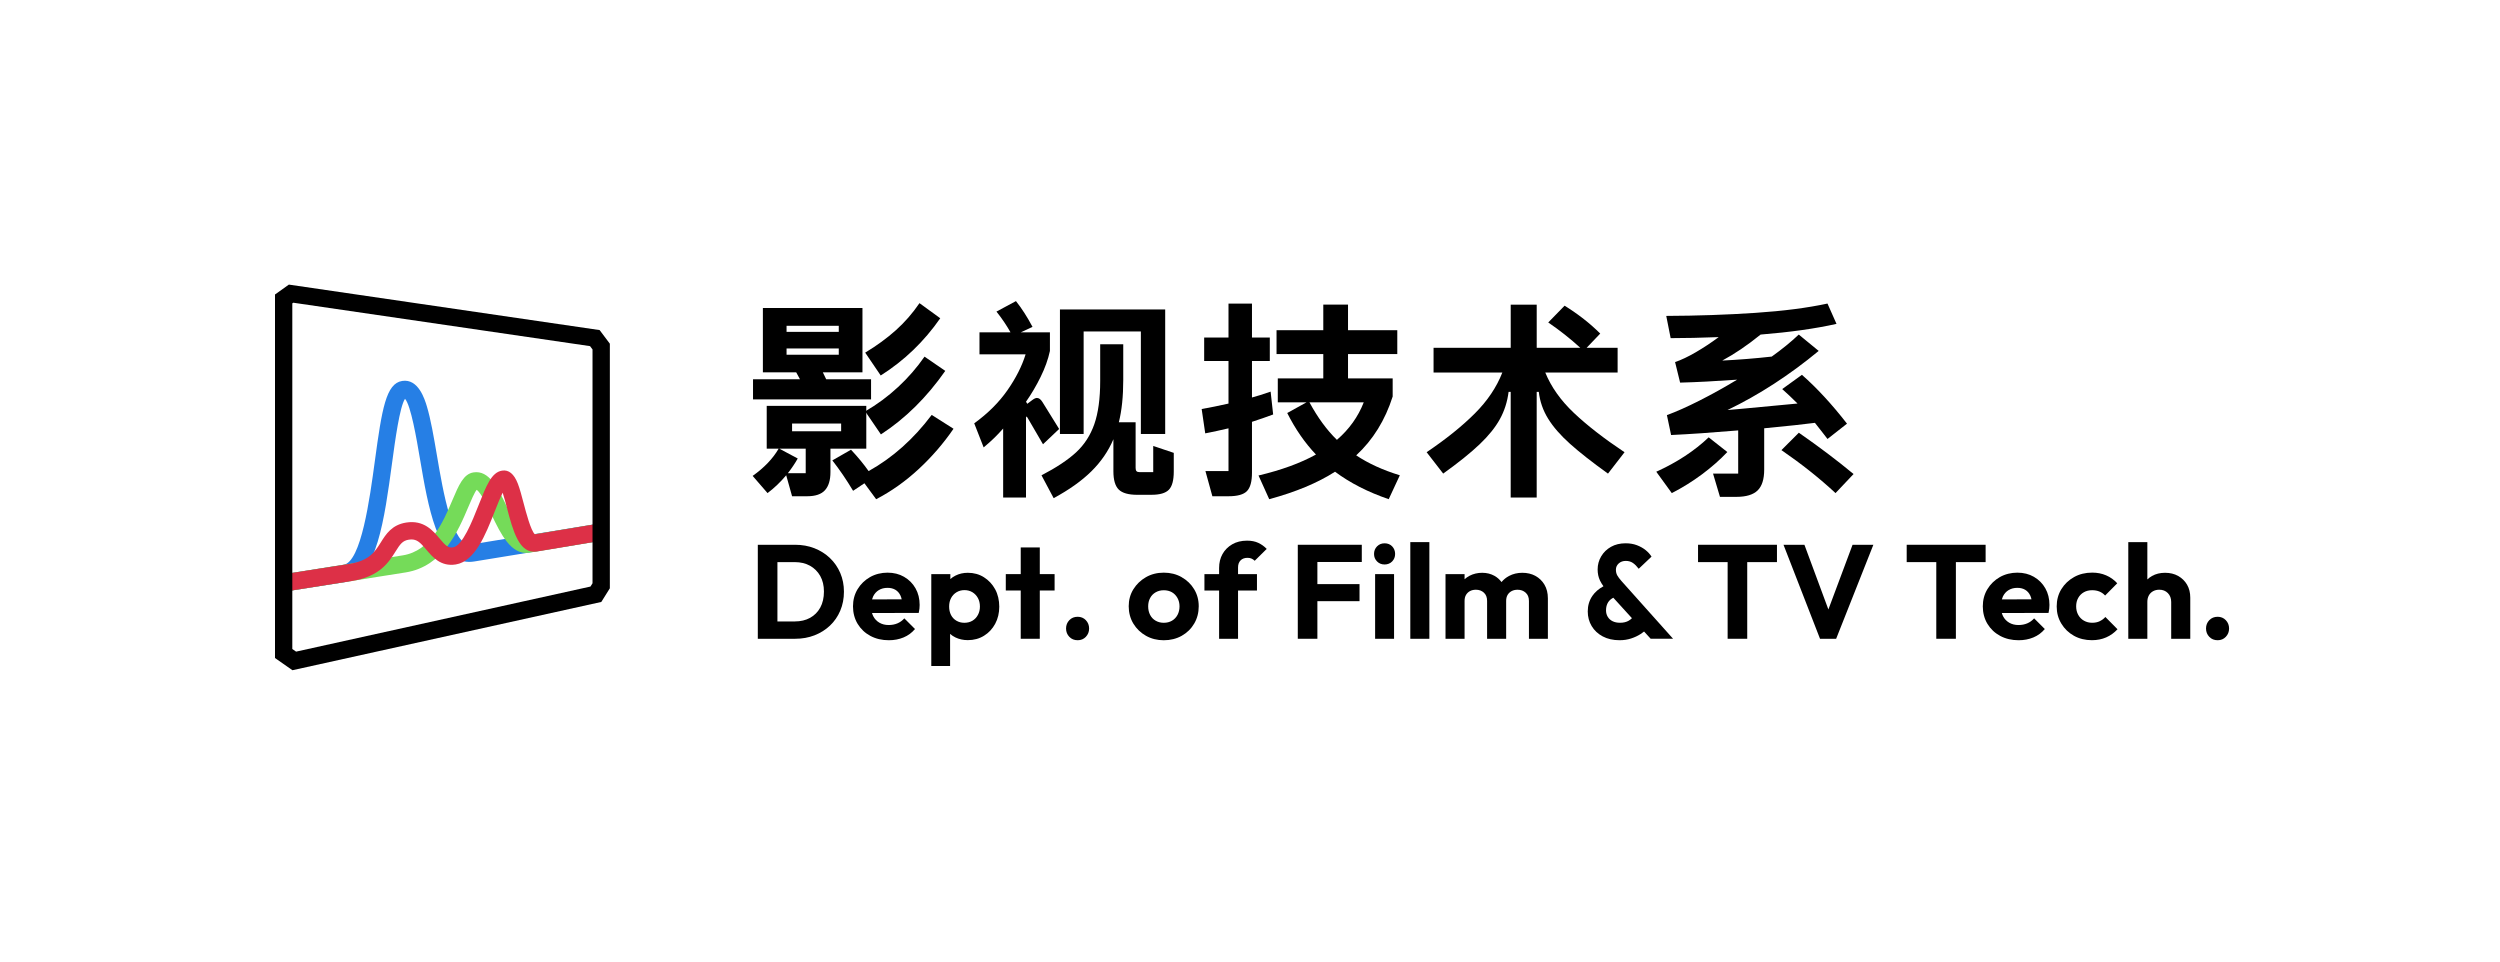 <?xml version="1.0" encoding="UTF-8"?>
<svg id="_图层_1" data-name="图层 1" xmlns="http://www.w3.org/2000/svg" width="1300" height="500" viewBox="0 0 1300 500">
  <defs>
    <style>
      .cls-1 {
        fill: #dd3047;
      }

      .cls-2 {
        fill: #267fe5;
      }

      .cls-3 {
        fill: #75db59;
      }
    </style>
  </defs>
  <g>
    <path d="M408.83,247.15l3.05,10.9h7.85c4.29,0,7.38-1.05,9.27-3.16,1.89-2.11,2.83-5.23,2.83-9.38v-12.21h18.64v-22.24h-51.78v22.24h6.21c-2.98,5.16-7.49,9.88-13.52,14.17l7.74,8.94c3.49-2.62,6.72-5.71,9.7-9.27ZM411.88,220.22h25.51v4.03h-25.51v-4.03ZM418.97,233.3v12.75h-9.27c2.03-2.62,3.74-5.16,5.12-7.63l-9.59-5.12h13.74Z"/>
    <path d="M484.49,215.75c-9.45,12.57-20.39,22.31-32.81,29.22-2.62-3.71-5.67-7.41-9.16-11.12l-9.7,5.56c3.71,4.73,7.3,9.99,10.79,15.81l5.89-3.92,6.1,8.29c7.85-4.07,15.21-9.29,22.08-15.64,6.87-6.36,12.92-13.35,18.15-20.99l-11.34-7.2Z"/>
    <path d="M488.92,165.49l-10.79-7.85c-3.56,5.23-7.65,9.92-12.26,14.06-4.62,4.14-9.94,8.03-15.97,11.67l8.07,11.88c12.21-7.7,22.53-17.62,30.96-29.76Z"/>
    <path d="M452.95,197.22h-23.33c-.73-1.6-1.31-2.8-1.74-3.6h20.6v-33.47h-51.78v33.47h17.33l1.96,3.6h-24.42v10.47h61.38v-10.47ZM409.01,169.42h27.15v3.16h-27.15v-3.16ZM409.01,184.46v-3.27h27.15v3.27h-27.15Z"/>
    <path d="M467.01,201.25c-5.23,4.87-10.94,9.09-17.12,12.65l8.18,11.99c12.65-8.21,23.8-19.22,33.47-33.03l-10.79-7.41c-3.92,5.67-8.5,10.94-13.74,15.81Z"/>
    <polygon points="563.49 172.36 593.25 172.36 593.25 225.67 605.9 225.67 605.9 160.92 551.17 160.92 551.17 225.67 563.49 225.67 563.49 172.36"/>
    <path d="M598.81,257.29c4.29,0,7.29-.87,8.99-2.62,1.71-1.74,2.56-4.91,2.56-9.48v-9.7l-10.68-3.6v13.63h-6.98c-.8,0-1.36-.16-1.69-.49-.33-.33-.49-.89-.49-1.69v-23.77h-8.72c1.53-6.11,2.29-13.45,2.29-22.02v-18.53h-11.99v19.08c0,9.16-1.02,16.64-3.05,22.46-2.04,5.82-5.2,10.7-9.48,14.66-4.29,3.96-10.29,7.94-17.99,11.94l6.32,11.88c8.07-4.36,14.61-9.01,19.62-13.96,5.01-4.94,8.83-10.5,11.45-16.68v16.68c0,4.51.93,7.67,2.78,9.49,1.85,1.82,5.07,2.73,9.65,2.73h7.41Z"/>
    <path d="M506.59,220.11l4.91,12.54c3.78-3.12,7.16-6.39,10.14-9.81v35.87h11.88v-41.21c0-.58.07-.87.22-.87s.33.18.55.54l8.07,13.85,8.39-7.96-8.72-14.06c-.87-1.38-1.82-2.07-2.83-2.07-.65,0-1.45.37-2.4,1.09l-2.62,1.96-.65-1.09c2.76-3.92,5.29-8.21,7.58-12.86,2.29-4.65,3.91-9.16,4.85-13.52v-9.7h-15.15l6.1-2.83c-2.69-5.09-5.56-9.56-8.61-13.41l-10.14,5.45c2.83,3.56,5.27,7.16,7.3,10.79h-16.13v11.45h23.98c-1.89,6.11-5.03,12.32-9.43,18.64-4.4,6.32-10.16,12.07-17.28,17.22Z"/>
    <path d="M624.87,212.7l1.85,12.65c4.07-.8,8.1-1.67,12.1-2.62v22.24h-11.99l3.6,13.08h8.39c4.65,0,7.85-.89,9.59-2.67,1.74-1.78,2.62-4.96,2.62-9.54v-26.49c4.43-1.45,8.1-2.73,11.01-3.82l-1.31-11.88c-4,1.38-7.23,2.4-9.7,3.05v-18.97h9.27v-12.21h-9.27v-17.66h-12.21v17.66h-12.65v12.21h12.65v22.13c-5.16,1.16-9.81,2.11-13.95,2.83Z"/>
    <path d="M724.19,206.16v-9.38h-23.22v-12.65h25.62v-12.43h-25.62v-13.3h-12.86v13.3h-24.31v12.43h24.31v12.65h-23.66v12.43h14.94l-10.03,5.56c4.21,8.36,9.19,15.55,14.94,21.59-8,4.43-17.95,8.07-29.87,10.9l5.56,12.32c13.74-3.71,25.15-8.47,34.23-14.28,7.78,5.81,17.08,10.57,27.91,14.28l5.78-12.43c-8.79-2.69-16.35-6.14-22.68-10.36,8.72-8.07,15.04-18.28,18.97-30.63ZM695.19,228.72c-5.23-5.09-9.99-11.59-14.28-19.51h28.24c-2.91,7.49-7.56,13.99-13.95,19.51Z"/>
    <path d="M844.76,235.16c-10.68-7.12-19.46-13.94-26.33-20.44-6.87-6.5-11.83-13.5-14.88-20.99h37.61v-12.86h-16.13l7.09-7.41c-5.23-5.23-11.41-10.07-18.53-14.5l-8.5,8.72c5.96,4.07,11.52,8.47,16.68,13.19h-22.68v-22.46h-13.52v22.46h-40.12v12.86h35.76c-2.98,7.63-7.76,14.74-14.34,21.31-6.58,6.58-14.92,13.28-25.02,20.11l8.61,11.12c7.99-5.74,14.32-10.83,18.97-15.26,4.65-4.43,8.16-8.79,10.52-13.08,2.36-4.29,3.87-9.01,4.52-14.17h1.09v54.95h13.52v-54.95h1.09c.58,5.01,2.2,9.67,4.85,13.95,2.65,4.29,6.43,8.63,11.34,13.03,4.91,4.4,11.5,9.58,19.79,15.54l8.61-11.12Z"/>
    <path d="M963.84,246.49c-8.5-7.05-17.99-14.21-28.45-21.48l-9.05,9.05c10.47,7.2,19.84,14.65,28.13,22.35l9.38-9.92Z"/>
    <path d="M893.71,175.31c-3.92,2.91-7.89,5.52-11.88,7.85-4,2.33-7.59,4.03-10.79,5.12l2.62,10.68c8.5-.22,18.39-.73,29.65-1.53-6.61,4-13.16,7.63-19.62,10.9-6.47,3.27-12.1,5.78-16.9,7.52l2.18,10.36c9.59-.44,21.22-1.24,34.89-2.4v22.46h-13.08l3.6,12.1h8.5c5.09,0,8.78-1.11,11.07-3.33,2.29-2.22,3.43-5.83,3.43-10.85v-21.48c12.14-1.16,20.93-2.11,26.38-2.83l4.36,5.56,2.18,2.83,10.14-7.96c-7.85-10.1-15.66-18.57-23.44-25.4l-10.25,7.41c2.54,2.25,5.2,4.76,7.96,7.52l-29,2.73-7.41.65c16.42-7.92,32.23-18.17,47.42-30.74l-10.36-8.5c-4.07,3.85-8.76,7.67-14.06,11.45-8.5.95-17.08,1.64-25.73,2.07,6.39-3.42,13.04-7.92,19.95-13.52,15.33-1.24,28.49-3.09,39.46-5.56l-4.69-10.57c-10.39,2.25-22.91,3.87-37.56,4.85-14.65.98-30.07,1.51-46.28,1.58l2.29,11.56c7.41,0,15.73-.18,24.97-.54Z"/>
    <path d="M885.02,246.66c4.94-3.67,9.34-7.54,13.19-11.61l-9.7-7.63c-7.41,7.05-16.5,13.01-27.25,17.88l8.07,11.12c5.52-2.83,10.75-6.09,15.7-9.76Z"/>
    <path d="M431.57,290.18c-2.31-2.19-5-3.89-8.08-5.1-3.07-1.2-6.44-1.8-10.09-1.8h-19.34v48.88h19.48c3.6,0,6.94-.6,10.02-1.8,3.07-1.2,5.75-2.89,8.04-5.06,2.29-2.17,4.07-4.76,5.34-7.76,1.27-3,1.91-6.29,1.91-9.84s-.64-6.76-1.91-9.74c-1.27-2.98-3.06-5.57-5.37-7.77ZM426.54,315.94c-1.27,2.31-3.04,4.09-5.3,5.34-2.27,1.25-4.92,1.87-7.97,1.87h-9.01v-30.85h9.01c3,0,5.64.62,7.9,1.87,2.26,1.25,4.04,3.02,5.34,5.3,1.29,2.29,1.94,5,1.94,8.15s-.64,6.01-1.91,8.32Z"/>
    <path d="M470.15,299.96c-2.52-1.46-5.4-2.18-8.63-2.18s-6.41.77-9.12,2.32c-2.7,1.55-4.85,3.64-6.45,6.27-1.59,2.63-2.39,5.62-2.39,8.94s.81,6.46,2.43,9.12c1.62,2.66,3.82,4.74,6.62,6.24,2.8,1.5,6,2.25,9.6,2.25,2.77,0,5.33-.49,7.66-1.46,2.33-.97,4.31-2.43,5.93-4.37l-5.55-5.55c-1.02,1.16-2.21,2.02-3.57,2.6-1.36.58-2.9.87-4.61.87-1.8,0-3.4-.4-4.78-1.21-1.39-.81-2.45-1.93-3.19-3.36-.27-.51-.47-1.08-.64-1.67l24.28-.06c.18-.83.31-1.57.38-2.22.07-.65.1-1.29.1-1.94,0-3.23-.72-6.11-2.15-8.63-1.43-2.52-3.41-4.51-5.93-5.96ZM456.98,306.86c1.27-.79,2.78-1.18,4.54-1.18,1.62,0,2.99.35,4.13,1.04,1.13.69,2,1.69,2.6,2.98.27.58.48,1.24.63,1.95l-15.42.04c.16-.54.34-1.07.57-1.55.69-1.41,1.67-2.51,2.95-3.29Z"/>
    <path d="M511.65,300.17c-2.45-1.55-5.25-2.32-8.39-2.32-2.36,0-4.5.49-6.41,1.46-.99.5-1.88,1.1-2.67,1.79v-2.55h-9.91v47.77h9.78v-16.69c.83.72,1.76,1.35,2.81,1.85,1.92.92,4.06,1.39,6.41,1.39,3.14,0,5.95-.76,8.42-2.29,2.47-1.53,4.41-3.61,5.82-6.24,1.41-2.63,2.11-5.59,2.11-8.88s-.72-6.44-2.15-9.05c-1.43-2.61-3.37-4.69-5.82-6.24ZM508.52,319.75c-.69,1.29-1.64,2.3-2.84,3.02-1.2.72-2.61,1.08-4.23,1.08-1.53,0-2.9-.36-4.12-1.08-1.23-.72-2.16-1.71-2.81-2.98-.65-1.27-.97-2.74-.97-4.4s.33-3.13,1.01-4.4c.67-1.27,1.62-2.28,2.84-3.02,1.22-.74,2.6-1.11,4.12-1.11s2.96.37,4.16,1.11c1.2.74,2.15,1.75,2.84,3.02.69,1.27,1.04,2.74,1.04,4.4s-.35,3.07-1.04,4.37Z"/>
    <polygon points="540.69 284.67 530.78 284.67 530.78 298.54 523.01 298.54 523.01 307.06 530.78 307.06 530.78 332.16 540.69 332.16 540.69 307.06 548.39 307.06 548.39 298.54 540.69 298.54 540.69 284.67"/>
    <path d="M560.38,320.72c-1.76,0-3.2.59-4.33,1.77-1.13,1.18-1.7,2.62-1.7,4.33s.57,3.16,1.7,4.33c1.13,1.18,2.58,1.77,4.33,1.77s3.13-.59,4.26-1.77c1.13-1.18,1.7-2.62,1.7-4.33s-.57-3.15-1.7-4.33c-1.13-1.18-2.55-1.77-4.26-1.77Z"/>
    <path d="M614.43,300.1c-2.75-1.55-5.84-2.32-9.26-2.32s-6.56.79-9.29,2.36c-2.73,1.57-4.9,3.66-6.52,6.27-1.62,2.61-2.43,5.56-2.43,8.84s.81,6.39,2.43,9.05c1.62,2.66,3.8,4.76,6.55,6.31,2.75,1.55,5.83,2.32,9.26,2.32s6.57-.77,9.33-2.32c2.75-1.55,4.91-3.66,6.48-6.34,1.57-2.68,2.36-5.69,2.36-9.01s-.8-6.24-2.39-8.87c-1.59-2.63-3.77-4.73-6.52-6.27ZM612.31,319.75c-.69,1.29-1.65,2.3-2.88,3.02-1.23.72-2.65,1.08-4.26,1.08s-2.98-.36-4.23-1.08c-1.25-.72-2.21-1.72-2.88-3.02-.67-1.29-1.01-2.77-1.01-4.44s.33-3.06,1.01-4.33c.67-1.27,1.63-2.26,2.88-2.98,1.25-.72,2.66-1.07,4.23-1.07s3.03.35,4.23,1.04c1.2.69,2.16,1.69,2.88,2.98.72,1.29,1.07,2.75,1.07,4.37s-.35,3.14-1.04,4.44Z"/>
    <path d="M645.1,291.39c.88-.88,2.08-1.32,3.61-1.32.83,0,1.55.14,2.15.42.6.28,1.13.65,1.59,1.11l6.24-6.17c-1.29-1.34-2.76-2.39-4.4-3.15-1.64-.76-3.57-1.14-5.79-1.14-3,0-5.59.64-7.77,1.91-2.17,1.27-3.85,2.96-5.03,5.06-1.18,2.1-1.77,4.52-1.77,7.25v3.19h-7.63v8.53h7.63v25.1h9.85v-25.1h9.84v-8.53h-9.84v-3.47c0-1.57.44-2.8,1.32-3.67Z"/>
    <polygon points="682.47 283.28 674.85 283.28 674.85 332.16 685.04 332.16 685.04 312.61 706.95 312.61 706.95 303.74 685.04 303.74 685.04 292.23 708.13 292.23 708.13 283.28 685.04 283.28 682.47 283.28"/>
    <rect x="715.06" y="298.54" width="9.85" height="33.63"/>
    <path d="M719.98,282.52c-1.57,0-2.88.53-3.92,1.59-1.04,1.06-1.56,2.38-1.56,3.95s.52,2.82,1.56,3.88,2.35,1.59,3.92,1.59,2.93-.53,3.95-1.59c1.02-1.06,1.53-2.36,1.53-3.88s-.51-2.89-1.53-3.95c-1.02-1.06-2.33-1.59-3.95-1.59Z"/>
    <rect x="733.36" y="281.9" width="9.91" height="50.27"/>
    <path d="M798.39,299.44c-1.99-1.06-4.25-1.59-6.79-1.59s-4.85.55-6.93,1.66c-1.51.81-2.8,1.86-3.89,3.16-1-1.35-2.23-2.44-3.7-3.26-1.87-1.04-3.99-1.56-6.34-1.56s-4.67.53-6.66,1.59c-.93.5-1.75,1.09-2.5,1.77v-2.67h-9.91v33.63h9.91v-19.69c0-1.25.25-2.3.76-3.15.51-.85,1.2-1.51,2.08-1.98.88-.46,1.89-.69,3.05-.69,1.66,0,3.05.51,4.16,1.53s1.66,2.45,1.66,4.3v19.69h9.91v-19.69c0-1.25.25-2.3.76-3.15.51-.85,1.21-1.51,2.11-1.98s1.93-.69,3.09-.69c1.66,0,3.06.51,4.19,1.53,1.13,1.02,1.7,2.45,1.7,4.3v19.69h9.85v-21.01c0-2.77-.59-5.15-1.77-7.14s-2.76-3.51-4.75-4.58Z"/>
    <path d="M841,299.23c-.49-.83-.73-1.85-.73-3.05s.49-2.31,1.46-3.19,2.19-1.32,3.67-1.32,2.67.36,3.71,1.07c1.04.72,2.04,1.72,3.02,3.02l6.66-6.31c-.74-1.2-1.75-2.32-3.02-3.36-1.27-1.04-2.79-1.9-4.54-2.57-1.76-.67-3.72-1.01-5.89-1.01-2.91,0-5.46.61-7.63,1.84-2.17,1.22-3.87,2.88-5.1,4.96-1.23,2.08-1.84,4.34-1.84,6.79,0,2.13.4,4.04,1.21,5.75.46.96,1.07,1.97,1.81,3-2.47,1.35-4.38,3.01-5.73,4.97-1.62,2.36-2.43,5.06-2.43,8.11,0,2.82.68,5.36,2.04,7.63,1.36,2.27,3.28,4.06,5.75,5.37,2.47,1.32,5.4,1.98,8.77,1.98,2.12,0,4.11-.3,5.96-.9s3.5-1.38,4.96-2.32c.66-.43,1.25-.87,1.8-1.31l3.44,3.77h11.65l-26.9-30.09c-.93-1.06-1.63-2.01-2.12-2.84ZM846.99,322.73c-1.25.74-2.77,1.11-4.58,1.11-1.48,0-2.76-.27-3.85-.8-1.09-.53-1.93-1.29-2.53-2.29-.6-.99-.9-2.11-.9-3.36,0-1.66.37-3.07,1.11-4.23.62-.96,1.52-1.74,2.68-2.35l9.69,10.65c-.48.49-1.03.91-1.63,1.27Z"/>
    <polygon points="882.98 292.3 898.37 292.3 898.37 332.16 908.56 332.16 908.56 292.3 924.02 292.3 924.02 283.28 882.98 283.28 882.98 292.3"/>
    <polygon points="950.76 316.93 938.3 283.28 927.42 283.28 946.41 332.16 954.8 332.16 974.15 283.28 963.33 283.28 950.76 316.93"/>
    <polygon points="1032.52 292.3 1032.52 283.28 991.48 283.28 991.48 292.3 1006.87 292.3 1006.87 332.16 1017.06 332.16 1017.06 292.3 1032.52 292.3"/>
    <path d="M1057.65,299.96c-2.52-1.46-5.4-2.18-8.63-2.18s-6.41.77-9.12,2.32-4.85,3.64-6.45,6.27-2.39,5.62-2.39,8.94.81,6.46,2.43,9.12c1.62,2.66,3.82,4.74,6.62,6.24,2.8,1.5,6,2.25,9.6,2.25,2.77,0,5.33-.49,7.66-1.46,2.33-.97,4.31-2.43,5.93-4.37l-5.55-5.55c-1.02,1.16-2.21,2.02-3.57,2.6-1.36.58-2.9.87-4.61.87-1.8,0-3.4-.4-4.78-1.21-1.39-.81-2.45-1.93-3.19-3.36-.27-.51-.47-1.08-.64-1.67l24.28-.06c.18-.83.31-1.57.38-2.22.07-.65.1-1.29.1-1.94,0-3.23-.72-6.11-2.15-8.63-1.43-2.52-3.41-4.51-5.93-5.96ZM1044.48,306.86c1.27-.79,2.78-1.18,4.54-1.18,1.62,0,2.99.35,4.12,1.04,1.13.69,2,1.69,2.6,2.98.27.58.48,1.24.63,1.95l-15.42.04c.16-.54.34-1.07.57-1.55.69-1.41,1.67-2.51,2.95-3.29Z"/>
    <path d="M1091.77,323.08c-1.13.51-2.42.76-3.85.76-1.57,0-2.99-.36-4.26-1.08-1.27-.72-2.26-1.72-2.98-3.02-.72-1.29-1.08-2.77-1.08-4.44s.36-3.13,1.08-4.4c.72-1.27,1.7-2.25,2.95-2.95s2.68-1.04,4.3-1.04c1.39,0,2.65.23,3.78.69,1.13.46,2.11,1.16,2.95,2.08l6.31-6.38c-1.66-1.8-3.59-3.18-5.79-4.12-2.2-.95-4.61-1.42-7.25-1.42-3.51,0-6.66.77-9.43,2.32s-4.97,3.64-6.59,6.27c-1.62,2.63-2.43,5.64-2.43,9.01s.81,6.26,2.43,8.94c1.62,2.68,3.8,4.78,6.55,6.31,2.75,1.53,5.86,2.29,9.33,2.29,2.73,0,5.2-.49,7.42-1.46s4.18-2.38,5.89-4.23l-6.31-6.38c-.88.97-1.88,1.71-3.02,2.22Z"/>
    <path d="M1132.67,299.51c-1.97-1.11-4.24-1.66-6.83-1.66s-4.81.55-6.79,1.66c-.9.5-1.7,1.11-2.43,1.8v-19.41h-9.91v50.27h9.91v-19.21c0-1.25.25-2.34.76-3.29.51-.95,1.24-1.69,2.18-2.22.95-.53,2.05-.8,3.29-.8,1.8,0,3.28.59,4.44,1.77s1.73,2.72,1.73,4.61v19.14h9.92v-21.35c0-2.59-.55-4.84-1.66-6.76-1.11-1.92-2.65-3.43-4.61-4.54Z"/>
    <path d="M1157.42,322.49c-1.13-1.18-2.55-1.77-4.26-1.77s-3.2.59-4.33,1.77c-1.13,1.18-1.7,2.62-1.7,4.33s.57,3.16,1.7,4.33c1.13,1.18,2.58,1.77,4.33,1.77s3.13-.59,4.26-1.77c1.13-1.18,1.7-2.62,1.7-4.33s-.57-3.15-1.7-4.33Z"/>
  </g>
  <g>
    <path class="cls-2" d="M145.62,308.01l-1.4-8.89,34.41-5.42c9.18-1.46,13.64-34.37,16.3-54.03,3.68-27.14,5.81-40.25,14.19-41.58,8.43-1.34,11.73,9.54,12.82,13.11,2.06,6.8,3.62,15.98,5.28,25.69,3.23,19.02,8.15,47.79,17.82,46.22l68.59-11.2,1.45,8.88-68.6,11.2c-.85.13-1.67.2-2.47.2-16.52,0-21.37-28.51-25.66-53.8-1.77-10.43-4.67-27.48-7.74-31.02-2.78,4.17-5.15,21.67-6.75,33.5-3.94,29.1-8.02,59.2-23.81,61.72l-34.42,5.42Z"/>
    <path class="cls-3" d="M145.63,308.01l-1.42-8.89c28.45-4.54,43.09-6.84,52.93-8.39,4.95-.78,8.67-1.37,12.33-1.95,14.6-2.33,21.05-17.54,25.76-28.66,3.36-7.92,5.78-13.64,10.96-14.47,8.18-1.3,12.7,8.08,17.48,18.03,2.51,5.22,7.14,14.85,9.99,14.85.06,0,.13,0,.19-.02l39.77-6.6,1.47,8.88-39.8,6.61c-9.48,1.51-14.93-9.82-19.73-19.82-1.98-4.11-5.56-11.56-7.7-12.87-1.18,1.47-2.98,5.73-4.34,8.93-5.22,12.31-13.1,30.92-32.63,34.03-3.66.58-7.4,1.17-12.35,1.95-9.83,1.55-24.47,3.85-52.91,8.39Z"/>
    <path class="cls-1" d="M145.62,308.01l-1.4-8.89,37.38-5.88c10.46-1.67,13.35-6.28,16.41-11.17,2.68-4.29,5.73-9.15,13.19-10.34,9.17-1.46,13.93,4.19,17.4,8.32,3.13,3.72,4.45,4.99,6.96,4.58,4.96-.79,9.99-13.53,13.31-21.95,4.06-10.29,6.74-17.09,12.21-17.96,3.47-.55,6.22,1.71,8.17,6.71,1.08,2.78,2.03,6.41,3.04,10.26,1.23,4.69,3.74,14.27,5.85,16.15l35.47-5.93,1.48,8.88-35.94,6c-9.19,1.47-12.44-10.88-15.57-22.82-.62-2.35-1.42-5.42-2.19-7.77-1.37,2.73-2.96,6.76-4.15,9.78-4.8,12.16-10.23,25.94-20.27,27.54-7.77,1.23-12.1-3.91-15.26-7.67-3.26-3.87-5.14-5.87-9.1-5.23-3.29.52-4.51,2.29-6.98,6.22-3.43,5.47-8.12,12.97-22.63,15.28l-37.39,5.88Z"/>
  </g>
  <path d="M152.04,348.5l-9.04-6.33v-189.03l7.21-5.15,161.59,23.65,5.32,7.09v127.18l-4.44,7.1-160.63,35.51ZM152,337.48l1.96,1.37,153.08-33.84,1.07-1.71v-121.59l-1.29-1.72-154.33-22.58-.49.35v179.72Z"/>
</svg>